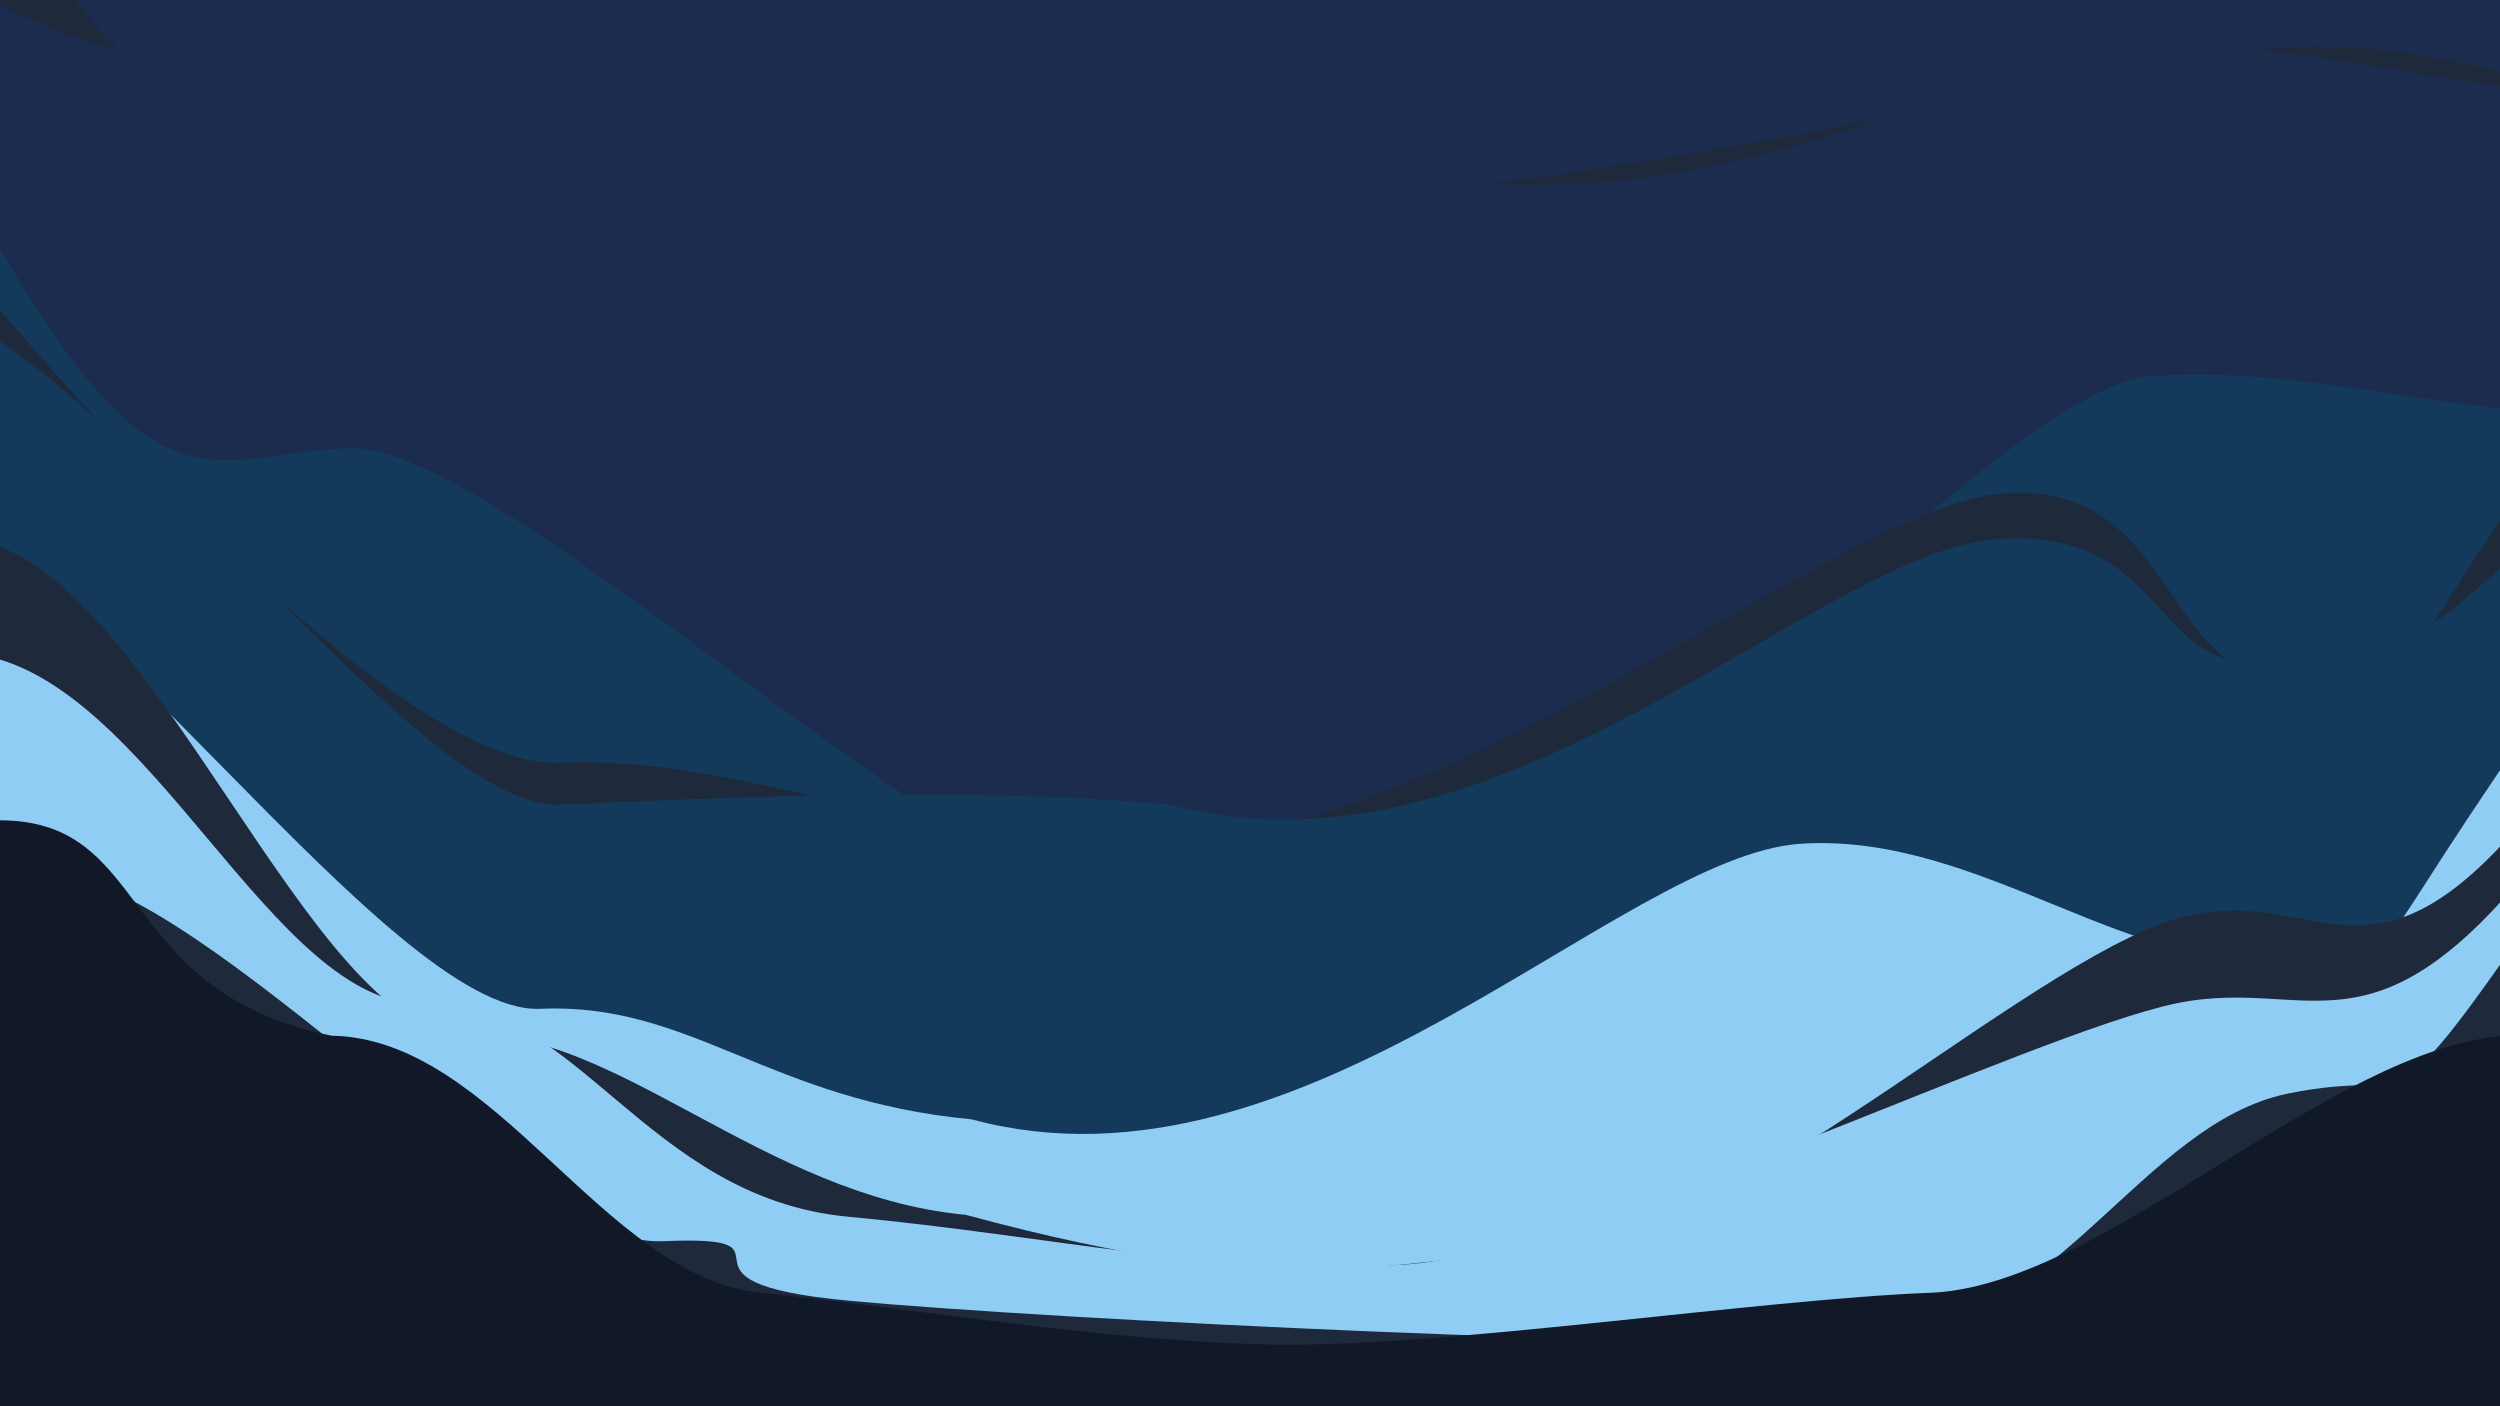 <svg width="1280" height="720" viewBox="0 0 1280 720" fill="none" xmlns="http://www.w3.org/2000/svg">
<g clip-path="url(#clip0_61_2833)">
<rect width="1280" height="720" fill="#1C2C4F"/>
<path d="M-56 360.605L-28.5 -111C75.5 89 100.612 45.854 178 42.5C255.388 39.146 389.438 85.788 493.5 95.5C663.5 141.5 1075.83 30.621 1168.5 24.5C1261.17 18.379 1309.1 58.115 1383.5 42.5C1415 35.889 1291 -15.5 1438.5 -72.5L1282 360.605L620 437L-56 360.605Z" fill="#1E293B"/>
<path d="M-26 387.605L-122 -127C-18 73 167.5 32 233.5 37.5C310.888 34.146 589.438 72.788 693.5 82.5C863.5 128.5 1006.33 30.621 1099 24.5C1191.67 18.379 1314.1 63.115 1388.5 47.5C1420 40.889 1321 11.5 1468.5 -45.5L1312 387.605L650 464L-26 387.605Z" fill="#1C2C4F"/>
<path d="M-55.5 547.605L-28 76C76 276 101.112 232.854 178.5 229.5C255.888 226.146 495.938 465.288 600 475C770 521 1009.83 198.621 1102.5 192.5C1195.17 186.379 1284.6 223.115 1359 207.5C1390.5 200.889 1291.5 171.5 1439 114.5L1282.5 547.605L620.5 624L-55.5 547.605Z" fill="#133A5B"/>
<path d="M-31.5 467.605L-48 100C40 213 208.612 393.854 286 390.5C363.388 387.146 426.438 416.788 530.5 426.5C700.5 472.5 933.832 258.621 1026.5 252.5C1119.17 246.379 1106.6 360.615 1181 345C1255.4 329.384 1201.5 379.32 1306.5 227.5V467.605L644.5 544L-31.5 467.605Z" fill="#1E293B"/>
<path d="M-31.5 506.605L-45 155C44.067 166.806 209.612 415.354 287 412C364.388 408.646 494.938 402.288 599 412C769 458 930.332 282.121 1023 276C1115.67 269.879 1098.1 353.115 1172.5 337.5C1246.9 321.885 1230 337.5 1306.5 266.5V506.605L644.5 583L-31.5 506.605Z" fill="#133A5B"/>
<path d="M-42 611.105L-55.5 259.5C33.567 271.306 199.112 519.854 276.5 516.5C353.888 513.146 393.438 563.392 497.5 573.105C667.5 619.105 829.332 438.121 922 432C1014.67 425.879 1096.1 504.115 1170.5 488.5C1244.9 472.885 1191 522.82 1296 371V611.105L634 687.5L-42 611.105Z" fill="#90CDF4"/>
<path d="M-45 660L-12.5 276.895C76.567 288.701 160.112 532.854 237.5 529.5C314.888 526.146 390.438 612.288 494.5 622C664.5 668 707.332 645.121 800 639C892.668 632.879 1047.1 484.115 1121.5 468.5C1195.9 452.885 1220 528.32 1325 376.5L1293 660H-45Z" fill="#1E293B"/>
<path d="M-45 688L-12.5 335C76.567 346.806 140.112 517.131 217.5 513.778C294.888 510.424 330.292 613.258 434.354 622.97C538.416 632.683 625.832 653.621 718.5 647.5C811.168 641.379 1039.6 529.393 1114 513.778C1188.4 498.162 1220 556.32 1325 404.5L1293 688H-45Z" fill="#90CDF4"/>
<path d="M-50 720L24 445.5C113.067 457.306 262.112 638.854 339.5 635.5C416.888 632.146 330.938 656.288 435 666C539.062 675.712 868.478 691.651 961.146 685.53C1053.81 679.409 1096.6 575.615 1171 560C1245.4 544.385 1215 588.32 1320 436.5L1288 720H-50Z" fill="#1E293B"/>
<path d="M-13 786V420.694C81.212 410.978 52.475 506.129 169.756 530.286C254.033 531.692 308.688 653.646 389.469 661.896C470.249 670.145 565.005 686.773 651.706 688.418C738.408 690.063 900.249 665.288 988.363 661.896C1076.48 658.504 1192.96 536.389 1283 530.286V786H-13Z" fill="#111827"/>
</g>
<defs>
<clipPath id="clip0_61_2833">
<rect width="1280" height="720" fill="white"/>
</clipPath>
</defs>
</svg>
